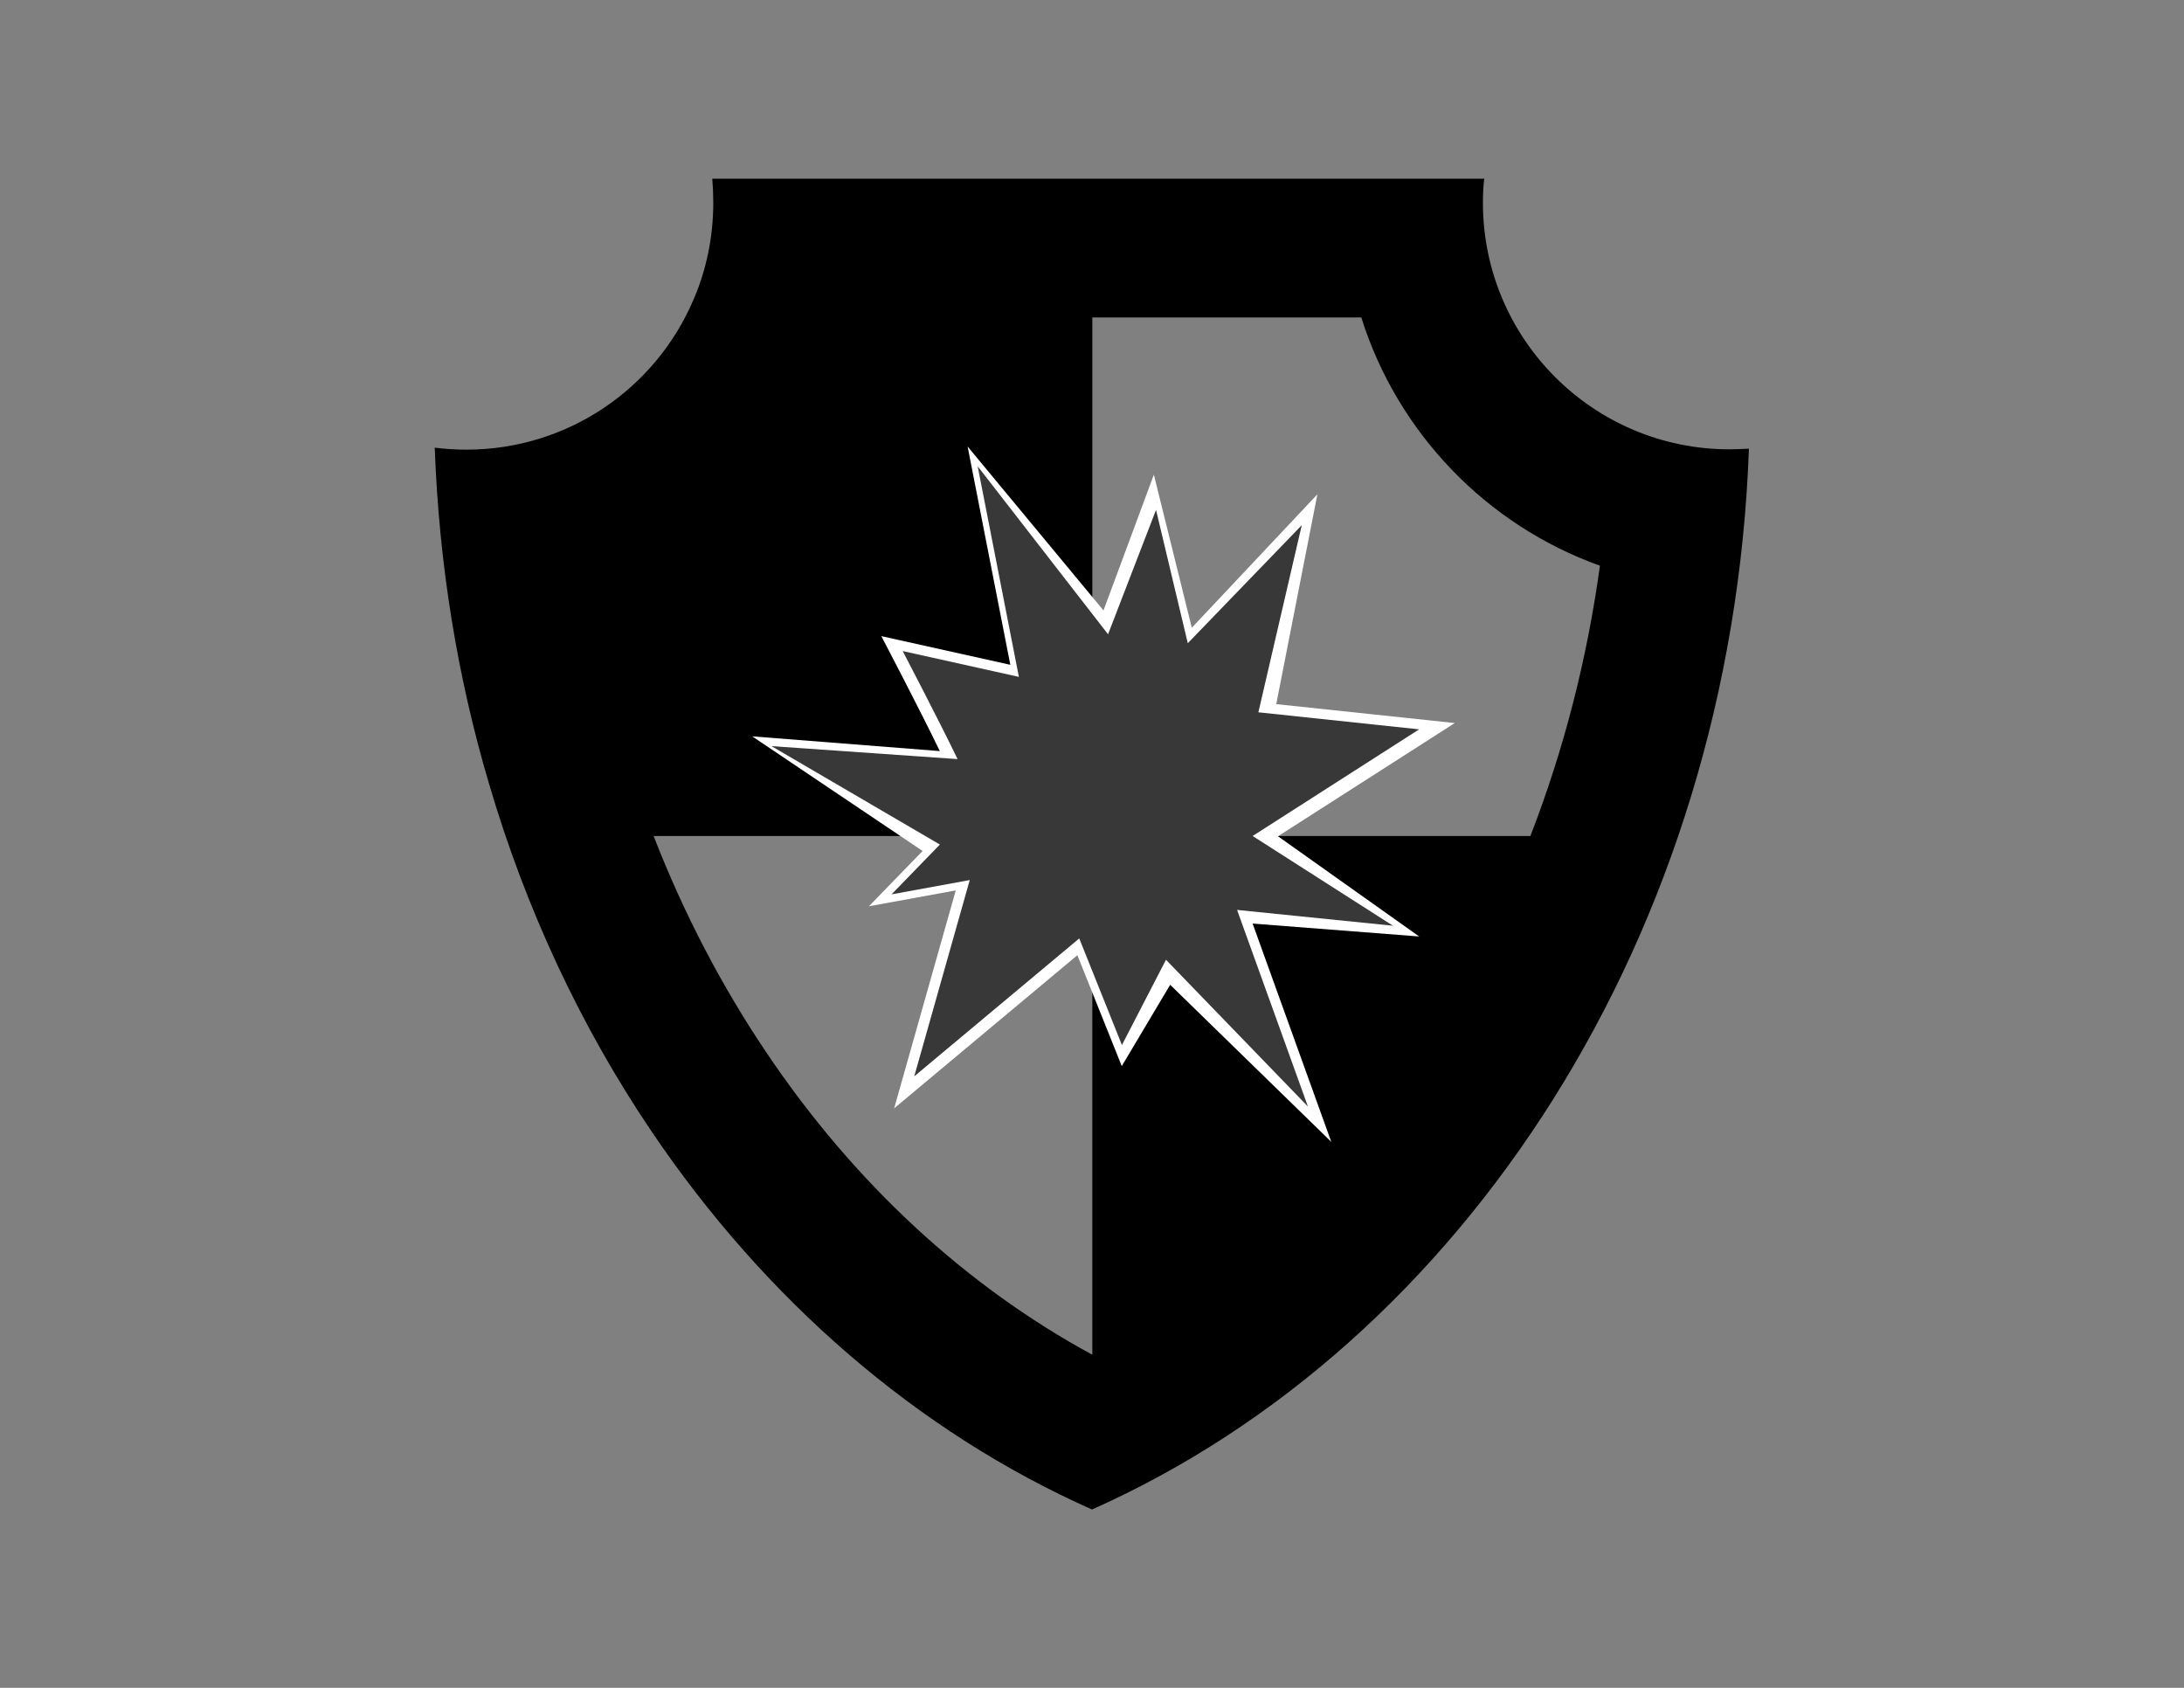 <?xml version="1.0" encoding="utf-8"?>
<!-- Generator: Adobe Illustrator 16.0.0, SVG Export Plug-In . SVG Version: 6.00 Build 0)  -->
<!DOCTYPE svg PUBLIC "-//W3C//DTD SVG 1.1//EN" "http://www.w3.org/Graphics/SVG/1.1/DTD/svg11.dtd">
<svg version="1.1" id="Layer_1" xmlns="http://www.w3.org/2000/svg" xmlns:xlink="http://www.w3.org/1999/xlink" x="0px" y="0px"
	 width="792px" height="612px" viewBox="0 0 792 612" enable-background="new 0 0 792 612" xml:space="preserve">
<rect x="0" y="0" width="792" height="612" fill="#808080" stroke="none"/>
<path d="M627.174,162.921c-49.367,0-89.41-40.043-89.41-89.409c0-2.869,0.12-5.857,0.479-8.726H258.3
	c0.239,2.869,0.359,5.737,0.359,8.726c0,12.431-2.51,24.384-7.172,35.142c-13.626,32.035-45.422,54.387-82.357,54.387
	c-3.945,0-7.65-0.239-11.475-0.717c1.554,42.434,8.248,83.194,19.603,121.563c13.507,46.139,33.588,88.692,58.929,126.225
	c41.238,61.08,96.342,109.012,159.813,137.222c134.831-60.005,231.891-208.702,238.226-384.652
	C631.835,162.802,629.564,162.921,627.174,162.921z M554.977,303.131H396.119v188.023c0,0,0,0-0.119,0
	c-45.78-24.863-86.302-62.276-117.978-109.371c-16.375-24.267-30.122-50.683-40.999-78.652h159.096V115.108h97.538
	c13.147,41.836,45.422,75.305,86.54,90.007C575.536,239.063,567.049,272.053,554.977,303.131z"/>
<path fill="#FFFFFF" d="M463.447,303.228l64.109-41.057l-64.739-6.859l14.922-76.088l-45.547,48.394l-13.759-55.51l-18.266,49.236
	l-49.276-59.444l15.485,79.151l-46.778-10.393c0,0,13.295,25.333,21.223,41.685l-68.043-5.346l61.796,41.56l-19.474,20.054
	l31.497-5.757l-22.343,79.018l66.438-55.52l16.1,40.212l17.555-29.484l58.424,56.95l-28.527-79.153l60.396,4.682L463.447,303.228z"
	/>
<path fill="#383838" d="M454.253,303.126l60.386-38.672l-58.305-6.177l15.733-67.848l-41.333,42.799l-11.514-48.352l-17.401,45.109
	l-47.281-60.919l14.94,76.366l-42.129-9.36c0,0,12.77,24.45,19.911,39.177l-67.496-4.709l61.072,35.688l-17.539,18.061l28.366-5.186
	l-20.123,71.165l59.834-50.001l15.476,38.656l15.979-30.918l51.472,53.214l-25.69-71.288l56.53,5.733L454.253,303.126z"/>
</svg>
